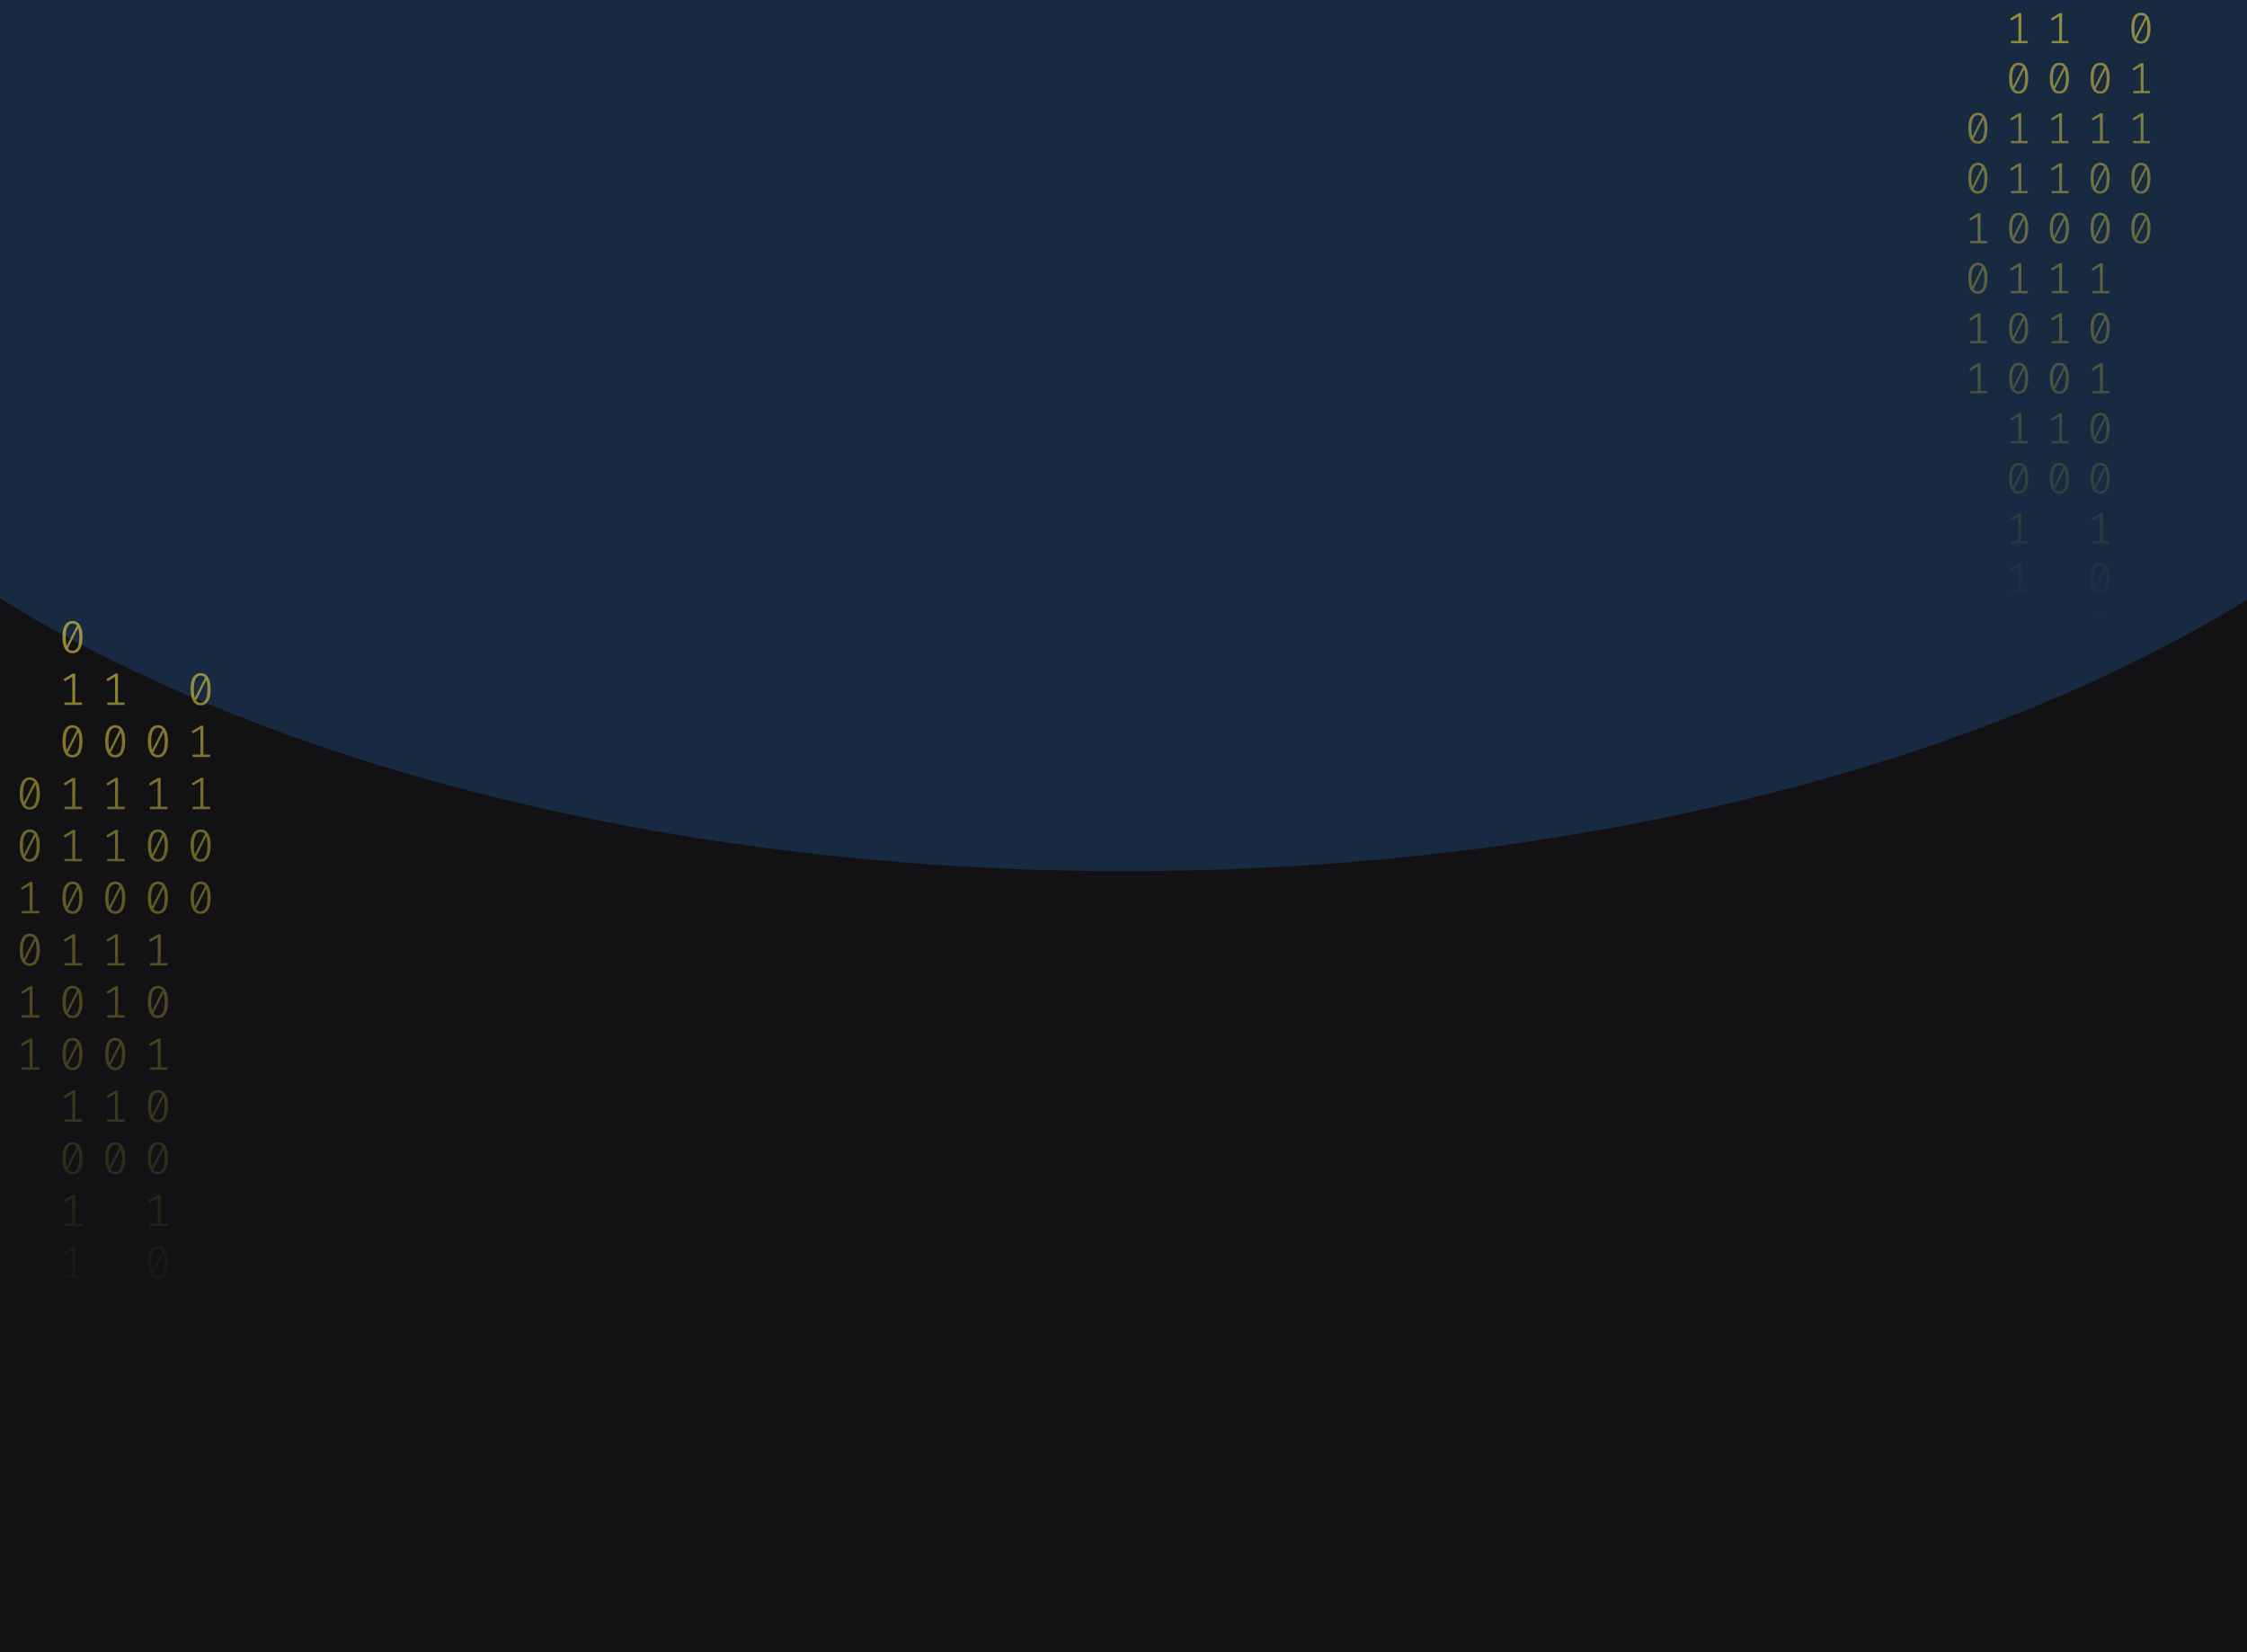 <svg width="1024" height="753" viewBox="0 0 1024 753" fill="none" xmlns="http://www.w3.org/2000/svg">
<g clip-path="url(#clip0_122_130)">
<rect width="1024" height="753" fill="#121214"/>
<g opacity="0.2" filter="url(#filter0_f_122_130)">
<ellipse cx="512.5" cy="47" rx="670.5" ry="350" fill="#338AF3"/>
</g>
<path d="M33.035 283C34.53 283 35.662 283.63 36.431 284.891C37.213 286.138 37.605 287.953 37.605 290.336C37.605 292.719 37.213 294.541 36.431 295.802C35.662 297.063 34.53 297.693 33.035 297.693C31.554 297.693 30.422 297.063 29.639 295.802C28.856 294.541 28.465 292.719 28.465 290.336C28.465 287.967 28.856 286.152 29.639 284.891C30.422 283.63 31.554 283 33.035 283ZM29.953 290.336C29.953 292.026 30.107 293.35 30.415 294.306L35.068 285.099C34.579 284.448 33.901 284.122 33.035 284.122C32.071 284.122 31.316 284.635 30.771 285.66C30.226 286.672 29.953 288.23 29.953 290.336ZM33.035 296.55C34.013 296.55 34.775 296.044 35.32 295.033C35.865 294.008 36.137 292.442 36.137 290.336C36.137 288.549 35.963 287.163 35.613 286.18L30.96 295.469C31.463 296.19 32.154 296.55 33.035 296.55Z" fill="url(#paint0_linear_122_130)" fill-opacity="0.6"/>
<path d="M34.293 320.135H37.374V321.236H29.387V320.135H32.951V308.455L29.555 310.471L28.968 309.536L33.161 306.959H34.293V320.135Z" fill="url(#paint1_linear_122_130)" fill-opacity="0.6"/>
<path d="M33.035 330.502C34.53 330.502 35.662 331.133 36.431 332.393C37.213 333.64 37.605 335.455 37.605 337.838C37.605 340.221 37.213 342.043 36.431 343.304C35.662 344.565 34.53 345.195 33.035 345.195C31.554 345.195 30.422 344.565 29.639 343.304C28.856 342.043 28.465 340.221 28.465 337.838C28.465 335.469 28.856 333.654 29.639 332.393C30.422 331.133 31.554 330.502 33.035 330.502ZM29.953 337.838C29.953 339.529 30.107 340.852 30.415 341.808L35.068 332.601C34.579 331.95 33.901 331.624 33.035 331.624C32.071 331.624 31.316 332.137 30.771 333.162C30.226 334.174 29.953 335.732 29.953 337.838ZM33.035 344.052C34.013 344.052 34.775 343.546 35.32 342.535C35.865 341.51 36.137 339.944 36.137 337.838C36.137 336.051 35.963 334.665 35.613 333.682L30.96 342.971C31.463 343.692 32.154 344.052 33.035 344.052Z" fill="url(#paint2_linear_122_130)" fill-opacity="0.6"/>
<path d="M34.293 367.637H37.374V368.738H29.387V367.637H32.951V355.957L29.555 357.973L28.968 357.038L33.161 354.461H34.293V367.637Z" fill="url(#paint3_linear_122_130)" fill-opacity="0.6"/>
<path d="M34.293 391.388H37.374V392.489H29.387V391.388H32.951V379.708L29.555 381.724L28.968 380.789L33.161 378.212H34.293V391.388Z" fill="url(#paint4_linear_122_130)" fill-opacity="0.6"/>
<path d="M33.035 401.755C34.53 401.755 35.662 402.386 36.431 403.646C37.213 404.893 37.605 406.708 37.605 409.091C37.605 411.474 37.213 413.296 36.431 414.557C35.662 415.818 34.53 416.448 33.035 416.448C31.554 416.448 30.422 415.818 29.639 414.557C28.856 413.296 28.465 411.474 28.465 409.091C28.465 406.722 28.856 404.907 29.639 403.646C30.422 402.386 31.554 401.755 33.035 401.755ZM29.953 409.091C29.953 410.782 30.107 412.105 30.415 413.061L35.068 403.854C34.579 403.203 33.901 402.878 33.035 402.878C32.071 402.878 31.316 403.39 30.771 404.415C30.226 405.427 29.953 406.985 29.953 409.091ZM33.035 415.305C34.013 415.305 34.775 414.8 35.32 413.788C35.865 412.763 36.137 411.197 36.137 409.091C36.137 407.304 35.963 405.919 35.613 404.935L30.96 414.225C31.463 414.945 32.154 415.305 33.035 415.305Z" fill="url(#paint5_linear_122_130)" fill-opacity="0.6"/>
<path d="M34.293 438.89H37.374V439.992H29.387V438.89H32.951V427.21L29.555 429.226L28.968 428.291L33.161 425.714H34.293V438.89Z" fill="url(#paint6_linear_122_130)" fill-opacity="0.6"/>
<path d="M33.035 449.257C34.53 449.257 35.662 449.888 36.431 451.149C37.213 452.396 37.605 454.211 37.605 456.594C37.605 458.977 37.213 460.798 36.431 462.059C35.662 463.32 34.53 463.95 33.035 463.95C31.554 463.95 30.422 463.32 29.639 462.059C28.856 460.798 28.465 458.977 28.465 456.594C28.465 454.224 28.856 452.409 29.639 451.149C30.422 449.888 31.554 449.257 33.035 449.257ZM29.953 456.594C29.953 458.284 30.107 459.607 30.415 460.563L35.068 451.356C34.579 450.705 33.901 450.38 33.035 450.38C32.071 450.38 31.316 450.892 30.771 451.918C30.226 452.929 29.953 454.488 29.953 456.594ZM33.035 462.807C34.013 462.807 34.775 462.302 35.32 461.29C35.865 460.265 36.137 458.699 36.137 456.594C36.137 454.806 35.963 453.421 35.613 452.437L30.96 461.727C31.463 462.447 32.154 462.807 33.035 462.807Z" fill="url(#paint7_linear_122_130)" fill-opacity="0.6"/>
<path d="M33.035 473.008C34.53 473.008 35.662 473.639 36.431 474.9C37.213 476.147 37.605 477.962 37.605 480.345C37.605 482.728 37.213 484.549 36.431 485.81C35.662 487.071 34.53 487.701 33.035 487.701C31.554 487.701 30.422 487.071 29.639 485.81C28.856 484.549 28.465 482.728 28.465 480.345C28.465 477.975 28.856 476.16 29.639 474.9C30.422 473.639 31.554 473.008 33.035 473.008ZM29.953 480.345C29.953 482.035 30.107 483.358 30.415 484.314L35.068 475.107C34.579 474.456 33.901 474.131 33.035 474.131C32.071 474.131 31.316 474.643 30.771 475.669C30.226 476.68 29.953 478.239 29.953 480.345ZM33.035 486.558C34.013 486.558 34.775 486.053 35.32 485.041C35.865 484.016 36.137 482.451 36.137 480.345C36.137 478.557 35.963 477.172 35.613 476.188L30.96 485.478C31.463 486.198 32.154 486.558 33.035 486.558Z" fill="url(#paint8_linear_122_130)" fill-opacity="0.6"/>
<path d="M34.293 510.143H37.374V511.245H29.387V510.143H32.951V498.464L29.555 500.48L28.968 499.544L33.161 496.967H34.293V510.143Z" fill="url(#paint9_linear_122_130)" fill-opacity="0.6"/>
<path d="M33.035 520.511C34.53 520.511 35.662 521.141 36.431 522.402C37.213 523.649 37.605 525.464 37.605 527.847C37.605 530.23 37.213 532.052 36.431 533.312C35.662 534.573 34.53 535.204 33.035 535.204C31.554 535.204 30.422 534.573 29.639 533.312C28.856 532.052 28.465 530.23 28.465 527.847C28.465 525.478 28.856 523.663 29.639 522.402C30.422 521.141 31.554 520.511 33.035 520.511ZM29.953 527.847C29.953 529.537 30.107 530.86 30.415 531.816L35.068 522.61C34.579 521.958 33.901 521.633 33.035 521.633C32.071 521.633 31.316 522.145 30.771 523.171C30.226 524.182 29.953 525.741 29.953 527.847ZM33.035 534.061C34.013 534.061 34.775 533.555 35.32 532.543C35.865 531.518 36.137 529.953 36.137 527.847C36.137 526.059 35.963 524.674 35.613 523.69L30.96 532.98C31.463 533.7 32.154 534.061 33.035 534.061Z" fill="url(#paint10_linear_122_130)" fill-opacity="0.6"/>
<path d="M34.293 557.645H37.374V558.747H29.387V557.645H32.951V545.966L29.555 547.982L28.968 547.046L33.161 544.469H34.293V557.645Z" fill="url(#paint11_linear_122_130)" fill-opacity="0.6"/>
<path d="M34.293 581.396H37.374V582.498H29.387V581.396H32.951V569.717L29.555 571.733L28.968 570.798L33.161 568.221H34.293V581.396Z" fill="url(#paint12_linear_122_130)" fill-opacity="0.6"/>
<path d="M71.965 330.502C73.46 330.502 74.592 331.133 75.361 332.393C76.144 333.64 76.535 335.455 76.535 337.838C76.535 340.221 76.144 342.043 75.361 343.304C74.592 344.565 73.46 345.195 71.965 345.195C70.484 345.195 69.352 344.565 68.569 343.304C67.787 342.043 67.395 340.221 67.395 337.838C67.395 335.469 67.787 333.654 68.569 332.393C69.352 331.133 70.484 330.502 71.965 330.502ZM68.884 337.838C68.884 339.529 69.037 340.852 69.345 341.808L73.999 332.601C73.509 331.95 72.832 331.624 71.965 331.624C71.001 331.624 70.246 332.137 69.701 333.162C69.156 334.174 68.884 335.732 68.884 337.838ZM71.965 344.052C72.943 344.052 73.705 343.546 74.25 342.535C74.795 341.51 75.067 339.944 75.067 337.838C75.067 336.051 74.893 334.665 74.543 333.682L69.89 342.971C70.393 343.692 71.085 344.052 71.965 344.052Z" fill="url(#paint13_linear_122_130)" fill-opacity="0.6"/>
<path d="M73.223 367.637H76.304V368.738H68.318V367.637H71.881V355.957L68.485 357.973L67.898 357.038L72.091 354.461H73.223V367.637Z" fill="url(#paint14_linear_122_130)" fill-opacity="0.6"/>
<path d="M71.965 378.004C73.46 378.004 74.592 378.635 75.361 379.895C76.144 381.142 76.535 382.957 76.535 385.34C76.535 387.723 76.144 389.545 75.361 390.806C74.592 392.067 73.46 392.697 71.965 392.697C70.484 392.697 69.352 392.067 68.569 390.806C67.787 389.545 67.395 387.723 67.395 385.34C67.395 382.971 67.787 381.156 68.569 379.895C69.352 378.635 70.484 378.004 71.965 378.004ZM68.884 385.34C68.884 387.031 69.037 388.354 69.345 389.31L73.999 380.103C73.509 379.452 72.832 379.126 71.965 379.126C71.001 379.126 70.246 379.639 69.701 380.664C69.156 381.676 68.884 383.234 68.884 385.34ZM71.965 391.554C72.943 391.554 73.705 391.049 74.25 390.037C74.795 389.012 75.067 387.446 75.067 385.34C75.067 383.553 74.893 382.168 74.543 381.184L69.89 390.474C70.393 391.194 71.085 391.554 71.965 391.554Z" fill="url(#paint15_linear_122_130)" fill-opacity="0.6"/>
<path d="M71.965 401.755C73.46 401.755 74.592 402.386 75.361 403.646C76.144 404.893 76.535 406.708 76.535 409.091C76.535 411.474 76.144 413.296 75.361 414.557C74.592 415.818 73.46 416.448 71.965 416.448C70.484 416.448 69.352 415.818 68.569 414.557C67.787 413.296 67.395 411.474 67.395 409.091C67.395 406.722 67.787 404.907 68.569 403.646C69.352 402.386 70.484 401.755 71.965 401.755ZM68.884 409.091C68.884 410.782 69.037 412.105 69.345 413.061L73.999 403.854C73.509 403.203 72.832 402.878 71.965 402.878C71.001 402.878 70.246 403.39 69.701 404.415C69.156 405.427 68.884 406.985 68.884 409.091ZM71.965 415.305C72.943 415.305 73.705 414.8 74.25 413.788C74.795 412.763 75.067 411.197 75.067 409.091C75.067 407.304 74.893 405.919 74.543 404.935L69.89 414.225C70.393 414.945 71.085 415.305 71.965 415.305Z" fill="url(#paint16_linear_122_130)" fill-opacity="0.6"/>
<path d="M73.223 438.89H76.304V439.992H68.318V438.89H71.881V427.21L68.485 429.226L67.898 428.291L72.091 425.714H73.223V438.89Z" fill="url(#paint17_linear_122_130)" fill-opacity="0.6"/>
<path d="M71.965 449.257C73.46 449.257 74.592 449.888 75.361 451.149C76.144 452.396 76.535 454.211 76.535 456.594C76.535 458.977 76.144 460.798 75.361 462.059C74.592 463.32 73.46 463.95 71.965 463.95C70.484 463.95 69.352 463.32 68.569 462.059C67.787 460.798 67.395 458.977 67.395 456.594C67.395 454.224 67.787 452.409 68.569 451.149C69.352 449.888 70.484 449.257 71.965 449.257ZM68.884 456.594C68.884 458.284 69.037 459.607 69.345 460.563L73.999 451.356C73.509 450.705 72.832 450.38 71.965 450.38C71.001 450.38 70.246 450.892 69.701 451.918C69.156 452.929 68.884 454.488 68.884 456.594ZM71.965 462.807C72.943 462.807 73.705 462.302 74.25 461.29C74.795 460.265 75.067 458.699 75.067 456.594C75.067 454.806 74.893 453.421 74.543 452.437L69.89 461.727C70.393 462.447 71.085 462.807 71.965 462.807Z" fill="url(#paint18_linear_122_130)" fill-opacity="0.6"/>
<path d="M73.223 486.392H76.304V487.494H68.318V486.392H71.881V474.713L68.485 476.728L67.898 475.793L72.091 473.216H73.223V486.392Z" fill="url(#paint19_linear_122_130)" fill-opacity="0.6"/>
<path d="M71.965 496.76C73.46 496.76 74.592 497.39 75.361 498.651C76.144 499.898 76.535 501.713 76.535 504.096C76.535 506.479 76.144 508.301 75.361 509.561C74.592 510.822 73.46 511.453 71.965 511.453C70.484 511.453 69.352 510.822 68.569 509.561C67.787 508.301 67.395 506.479 67.395 504.096C67.395 501.726 67.787 499.911 68.569 498.651C69.352 497.39 70.484 496.76 71.965 496.76ZM68.884 504.096C68.884 505.786 69.037 507.109 69.345 508.065L73.999 498.859C73.509 498.207 72.832 497.882 71.965 497.882C71.001 497.882 70.246 498.394 69.701 499.42C69.156 500.431 68.884 501.99 68.884 504.096ZM71.965 510.31C72.943 510.31 73.705 509.804 74.25 508.792C74.795 507.767 75.067 506.202 75.067 504.096C75.067 502.308 74.893 500.923 74.543 499.939L69.89 509.229C70.393 509.949 71.085 510.31 71.965 510.31Z" fill="url(#paint20_linear_122_130)" fill-opacity="0.6"/>
<path d="M71.965 520.511C73.46 520.511 74.592 521.141 75.361 522.402C76.144 523.649 76.535 525.464 76.535 527.847C76.535 530.23 76.144 532.052 75.361 533.312C74.592 534.573 73.46 535.204 71.965 535.204C70.484 535.204 69.352 534.573 68.569 533.312C67.787 532.052 67.395 530.23 67.395 527.847C67.395 525.478 67.787 523.663 68.569 522.402C69.352 521.141 70.484 520.511 71.965 520.511ZM68.884 527.847C68.884 529.537 69.037 530.86 69.345 531.816L73.999 522.61C73.509 521.958 72.832 521.633 71.965 521.633C71.001 521.633 70.246 522.145 69.701 523.171C69.156 524.182 68.884 525.741 68.884 527.847ZM71.965 534.061C72.943 534.061 73.705 533.555 74.25 532.543C74.795 531.518 75.067 529.953 75.067 527.847C75.067 526.059 74.893 524.674 74.543 523.69L69.89 532.98C70.393 533.7 71.085 534.061 71.965 534.061Z" fill="url(#paint21_linear_122_130)" fill-opacity="0.6"/>
<path d="M73.223 557.645H76.304V558.747H68.318V557.645H71.881V545.966L68.485 547.982L67.898 547.046L72.091 544.469H73.223V557.645Z" fill="url(#paint22_linear_122_130)" fill-opacity="0.6"/>
<path d="M71.965 568.013C73.46 568.013 74.592 568.643 75.361 569.904C76.144 571.151 76.535 572.966 76.535 575.349C76.535 577.732 76.144 579.554 75.361 580.815C74.592 582.075 73.46 582.706 71.965 582.706C70.484 582.706 69.352 582.075 68.569 580.815C67.787 579.554 67.395 577.732 67.395 575.349C67.395 572.98 67.787 571.165 68.569 569.904C69.352 568.643 70.484 568.013 71.965 568.013ZM68.884 575.349C68.884 577.039 69.037 578.362 69.345 579.318L73.999 570.112C73.509 569.461 72.832 569.135 71.965 569.135C71.001 569.135 70.246 569.648 69.701 570.673C69.156 571.684 68.884 573.243 68.884 575.349ZM71.965 581.563C72.943 581.563 73.705 581.057 74.25 580.046C74.795 579.02 75.067 577.455 75.067 575.349C75.067 573.562 74.893 572.176 74.543 571.192L69.89 580.482C70.393 581.202 71.085 581.563 71.965 581.563Z" fill="url(#paint23_linear_122_130)" fill-opacity="0.6"/>
<path d="M73.223 605.147H76.304V606.249H68.318V605.147H71.881V593.468L68.485 595.484L67.898 594.549L72.091 591.972H73.223V605.147Z" fill="url(#paint24_linear_122_130)" fill-opacity="0.6"/>
<path d="M73.223 628.899H76.304V630H68.318V628.899H71.881V617.219L68.485 619.235L67.898 618.3L72.091 615.723H73.223V628.899Z" fill="url(#paint25_linear_122_130)" fill-opacity="0.6"/>
<path d="M13.57 354.253C15.065 354.253 16.197 354.884 16.966 356.144C17.748 357.391 18.14 359.206 18.14 361.589C18.14 363.972 17.748 365.794 16.966 367.055C16.197 368.316 15.065 368.946 13.57 368.946C12.088 368.946 10.957 368.316 10.174 367.055C9.391 365.794 9 363.972 9 361.589C9 359.22 9.391 357.405 10.174 356.144C10.957 354.884 12.088 354.253 13.57 354.253ZM10.488 361.589C10.488 363.28 10.642 364.603 10.95 365.559L15.603 356.352C15.114 355.701 14.436 355.375 13.57 355.375C12.605 355.375 11.851 355.888 11.306 356.913C10.761 357.925 10.488 359.483 10.488 361.589ZM13.57 367.803C14.548 367.803 15.31 367.297 15.855 366.286C16.4 365.261 16.672 363.695 16.672 361.589C16.672 359.802 16.498 358.417 16.148 357.433L11.495 366.722C11.998 367.443 12.689 367.803 13.57 367.803Z" fill="url(#paint26_linear_122_130)" fill-opacity="0.6"/>
<path d="M13.57 378.004C15.065 378.004 16.197 378.635 16.966 379.895C17.748 381.142 18.14 382.957 18.14 385.34C18.14 387.723 17.748 389.545 16.966 390.806C16.197 392.067 15.065 392.697 13.57 392.697C12.088 392.697 10.957 392.067 10.174 390.806C9.391 389.545 9 387.723 9 385.34C9 382.971 9.391 381.156 10.174 379.895C10.957 378.635 12.088 378.004 13.57 378.004ZM10.488 385.34C10.488 387.031 10.642 388.354 10.95 389.31L15.603 380.103C15.114 379.452 14.436 379.126 13.57 379.126C12.605 379.126 11.851 379.639 11.306 380.664C10.761 381.676 10.488 383.234 10.488 385.34ZM13.57 391.554C14.548 391.554 15.31 391.049 15.855 390.037C16.4 389.012 16.672 387.446 16.672 385.34C16.672 383.553 16.498 382.168 16.148 381.184L11.495 390.474C11.998 391.194 12.689 391.554 13.57 391.554Z" fill="url(#paint27_linear_122_130)" fill-opacity="0.6"/>
<path d="M14.828 415.139H17.909V416.24H9.922V415.139H13.486V403.459L10.09 405.475L9.503 404.54L13.696 401.963H14.828V415.139Z" fill="url(#paint28_linear_122_130)" fill-opacity="0.6"/>
<path d="M13.57 425.506C15.065 425.506 16.197 426.137 16.966 427.398C17.748 428.644 18.14 430.459 18.14 432.842C18.14 435.225 17.748 437.047 16.966 438.308C16.197 439.569 15.065 440.199 13.57 440.199C12.088 440.199 10.957 439.569 10.174 438.308C9.391 437.047 9 435.225 9 432.842C9 430.473 9.391 428.658 10.174 427.398C10.957 426.137 12.088 425.506 13.57 425.506ZM10.488 432.842C10.488 434.533 10.642 435.856 10.95 436.812L15.603 427.605C15.114 426.954 14.436 426.629 13.57 426.629C12.605 426.629 11.851 427.141 11.306 428.166C10.761 429.178 10.488 430.737 10.488 432.842ZM13.57 439.056C14.548 439.056 15.31 438.551 15.855 437.539C16.4 436.514 16.672 434.948 16.672 432.842C16.672 431.055 16.498 429.67 16.148 428.686L11.495 437.976C11.998 438.696 12.689 439.056 13.57 439.056Z" fill="url(#paint29_linear_122_130)" fill-opacity="0.6"/>
<path d="M14.828 462.641H17.909V463.743H9.922V462.641H13.486V450.962L10.09 452.977L9.503 452.042L13.696 449.465H14.828V462.641Z" fill="url(#paint30_linear_122_130)" fill-opacity="0.6"/>
<path d="M14.828 486.392H17.909V487.494H9.922V486.392H13.486V474.713L10.09 476.728L9.503 475.793L13.696 473.216H14.828V486.392Z" fill="url(#paint31_linear_122_130)" fill-opacity="0.6"/>
<path d="M53.758 320.135H56.839V321.236H48.852V320.135H52.416V308.455L49.02 310.471L48.433 309.536L52.626 306.959H53.758V320.135Z" fill="url(#paint32_linear_122_130)" fill-opacity="0.6"/>
<path d="M52.5 330.502C53.995 330.502 55.127 331.133 55.896 332.393C56.678 333.64 57.07 335.455 57.07 337.838C57.07 340.221 56.678 342.043 55.896 343.304C55.127 344.565 53.995 345.195 52.5 345.195C51.019 345.195 49.887 344.565 49.104 343.304C48.322 342.043 47.93 340.221 47.93 337.838C47.93 335.469 48.322 333.654 49.104 332.393C49.887 331.133 51.019 330.502 52.5 330.502ZM49.419 337.838C49.419 339.529 49.572 340.852 49.88 341.808L54.533 332.601C54.044 331.95 53.366 331.624 52.5 331.624C51.536 331.624 50.781 332.137 50.236 333.162C49.691 334.174 49.419 335.732 49.419 337.838ZM52.5 344.052C53.478 344.052 54.24 343.546 54.785 342.535C55.33 341.51 55.602 339.944 55.602 337.838C55.602 336.051 55.428 334.665 55.078 333.682L50.425 342.971C50.928 343.692 51.62 344.052 52.5 344.052Z" fill="url(#paint33_linear_122_130)" fill-opacity="0.6"/>
<path d="M53.758 367.637H56.839V368.738H48.852V367.637H52.416V355.957L49.02 357.973L48.433 357.038L52.626 354.461H53.758V367.637Z" fill="url(#paint34_linear_122_130)" fill-opacity="0.6"/>
<path d="M53.758 391.388H56.839V392.489H48.852V391.388H52.416V379.708L49.02 381.724L48.433 380.789L52.626 378.212H53.758V391.388Z" fill="url(#paint35_linear_122_130)" fill-opacity="0.6"/>
<path d="M52.5 401.755C53.995 401.755 55.127 402.386 55.896 403.646C56.678 404.893 57.07 406.708 57.07 409.091C57.07 411.474 56.678 413.296 55.896 414.557C55.127 415.818 53.995 416.448 52.5 416.448C51.019 416.448 49.887 415.818 49.104 414.557C48.322 413.296 47.93 411.474 47.93 409.091C47.93 406.722 48.322 404.907 49.104 403.646C49.887 402.386 51.019 401.755 52.5 401.755ZM49.419 409.091C49.419 410.782 49.572 412.105 49.88 413.061L54.533 403.854C54.044 403.203 53.366 402.878 52.5 402.878C51.536 402.878 50.781 403.39 50.236 404.415C49.691 405.427 49.419 406.985 49.419 409.091ZM52.5 415.305C53.478 415.305 54.24 414.8 54.785 413.788C55.33 412.763 55.602 411.197 55.602 409.091C55.602 407.304 55.428 405.919 55.078 404.935L50.425 414.225C50.928 414.945 51.62 415.305 52.5 415.305Z" fill="url(#paint36_linear_122_130)" fill-opacity="0.6"/>
<path d="M53.758 438.89H56.839V439.992H48.852V438.89H52.416V427.21L49.02 429.226L48.433 428.291L52.626 425.714H53.758V438.89Z" fill="url(#paint37_linear_122_130)" fill-opacity="0.6"/>
<path d="M53.758 462.641H56.839V463.743H48.852V462.641H52.416V450.962L49.02 452.977L48.433 452.042L52.626 449.465H53.758V462.641Z" fill="url(#paint38_linear_122_130)" fill-opacity="0.6"/>
<path d="M52.5 473.008C53.995 473.008 55.127 473.639 55.896 474.9C56.678 476.147 57.07 477.962 57.07 480.345C57.07 482.728 56.678 484.549 55.896 485.81C55.127 487.071 53.995 487.701 52.5 487.701C51.019 487.701 49.887 487.071 49.104 485.81C48.322 484.549 47.93 482.728 47.93 480.345C47.93 477.975 48.322 476.16 49.104 474.9C49.887 473.639 51.019 473.008 52.5 473.008ZM49.419 480.345C49.419 482.035 49.572 483.358 49.88 484.314L54.533 475.107C54.044 474.456 53.366 474.131 52.5 474.131C51.536 474.131 50.781 474.643 50.236 475.669C49.691 476.68 49.419 478.239 49.419 480.345ZM52.5 486.558C53.478 486.558 54.24 486.053 54.785 485.041C55.33 484.016 55.602 482.451 55.602 480.345C55.602 478.557 55.428 477.172 55.078 476.188L50.425 485.478C50.928 486.198 51.62 486.558 52.5 486.558Z" fill="url(#paint39_linear_122_130)" fill-opacity="0.6"/>
<path d="M53.758 510.143H56.839V511.245H48.852V510.143H52.416V498.464L49.02 500.48L48.433 499.544L52.626 496.967H53.758V510.143Z" fill="url(#paint40_linear_122_130)" fill-opacity="0.6"/>
<path d="M52.5 520.511C53.995 520.511 55.127 521.141 55.896 522.402C56.678 523.649 57.07 525.464 57.07 527.847C57.07 530.23 56.678 532.052 55.896 533.312C55.127 534.573 53.995 535.204 52.5 535.204C51.019 535.204 49.887 534.573 49.104 533.312C48.322 532.052 47.93 530.23 47.93 527.847C47.93 525.478 48.322 523.663 49.104 522.402C49.887 521.141 51.019 520.511 52.5 520.511ZM49.419 527.847C49.419 529.537 49.572 530.86 49.88 531.816L54.533 522.61C54.044 521.958 53.366 521.633 52.5 521.633C51.536 521.633 50.781 522.145 50.236 523.171C49.691 524.182 49.419 525.741 49.419 527.847ZM52.5 534.061C53.478 534.061 54.24 533.555 54.785 532.543C55.33 531.518 55.602 529.953 55.602 527.847C55.602 526.059 55.428 524.674 55.078 523.69L50.425 532.98C50.928 533.7 51.62 534.061 52.5 534.061Z" fill="url(#paint41_linear_122_130)" fill-opacity="0.6"/>
<path d="M91.43 306.751C92.925 306.751 94.058 307.381 94.826 308.642C95.609 309.889 96 311.704 96 314.087C96 316.47 95.609 318.292 94.826 319.553C94.058 320.814 92.925 321.444 91.43 321.444C89.949 321.444 88.817 320.814 88.034 319.553C87.252 318.292 86.86 316.47 86.86 314.087C86.86 311.718 87.252 309.903 88.034 308.642C88.817 307.381 89.949 306.751 91.43 306.751ZM88.349 314.087C88.349 315.777 88.502 317.101 88.81 318.057L93.464 308.85C92.974 308.199 92.297 307.873 91.43 307.873C90.466 307.873 89.711 308.386 89.166 309.411C88.621 310.423 88.349 311.981 88.349 314.087ZM91.43 320.301C92.408 320.301 93.17 319.795 93.715 318.784C94.26 317.759 94.533 316.193 94.533 314.087C94.533 312.3 94.358 310.914 94.009 309.931L89.355 319.22C89.858 319.941 90.55 320.301 91.43 320.301Z" fill="url(#paint42_linear_122_130)" fill-opacity="0.6"/>
<path d="M92.688 343.886H95.769V344.987H87.783V343.886H91.346V332.206L87.95 334.222L87.364 333.287L91.556 330.71H92.688V343.886Z" fill="url(#paint43_linear_122_130)" fill-opacity="0.6"/>
<path d="M92.688 367.637H95.769V368.738H87.783V367.637H91.346V355.957L87.95 357.973L87.364 357.038L91.556 354.461H92.688V367.637Z" fill="url(#paint44_linear_122_130)" fill-opacity="0.6"/>
<path d="M91.43 378.004C92.925 378.004 94.058 378.635 94.826 379.895C95.609 381.142 96 382.957 96 385.34C96 387.723 95.609 389.545 94.826 390.806C94.058 392.067 92.925 392.697 91.43 392.697C89.949 392.697 88.817 392.067 88.034 390.806C87.252 389.545 86.86 387.723 86.86 385.34C86.86 382.971 87.252 381.156 88.034 379.895C88.817 378.635 89.949 378.004 91.43 378.004ZM88.349 385.34C88.349 387.031 88.502 388.354 88.81 389.31L93.464 380.103C92.974 379.452 92.297 379.126 91.43 379.126C90.466 379.126 89.711 379.639 89.166 380.664C88.621 381.676 88.349 383.234 88.349 385.34ZM91.43 391.554C92.408 391.554 93.17 391.049 93.715 390.037C94.26 389.012 94.533 387.446 94.533 385.34C94.533 383.553 94.358 382.168 94.009 381.184L89.355 390.474C89.858 391.194 90.55 391.554 91.43 391.554Z" fill="url(#paint45_linear_122_130)" fill-opacity="0.6"/>
<path d="M91.43 401.755C92.925 401.755 94.058 402.386 94.826 403.646C95.609 404.893 96 406.708 96 409.091C96 411.474 95.609 413.296 94.826 414.557C94.058 415.818 92.925 416.448 91.43 416.448C89.949 416.448 88.817 415.818 88.034 414.557C87.252 413.296 86.86 411.474 86.86 409.091C86.86 406.722 87.252 404.907 88.034 403.646C88.817 402.386 89.949 401.755 91.43 401.755ZM88.349 409.091C88.349 410.782 88.502 412.105 88.81 413.061L93.464 403.854C92.974 403.203 92.297 402.878 91.43 402.878C90.466 402.878 89.711 403.39 89.166 404.415C88.621 405.427 88.349 406.985 88.349 409.091ZM91.43 415.305C92.408 415.305 93.17 414.8 93.715 413.788C94.26 412.763 94.533 411.197 94.533 409.091C94.533 407.304 94.358 405.919 94.009 404.935L89.355 414.225C89.858 414.945 90.55 415.305 91.43 415.305Z" fill="url(#paint46_linear_122_130)" fill-opacity="0.6"/>
<g opacity="0.6">
<path d="M919.93 -17C921.356 -17 922.436 -16.395 923.17 -15.185C923.916 -13.989 924.29 -12.247 924.29 -9.96C924.29 -7.673 923.916 -5.925 923.17 -4.715C922.436 -3.505 921.356 -2.9 919.93 -2.9C918.517 -2.9 917.437 -3.505 916.69 -4.715C915.943 -5.925 915.57 -7.673 915.57 -9.96C915.57 -12.233 915.943 -13.975 916.69 -15.185C917.437 -16.395 918.517 -17 919.93 -17ZM916.99 -9.96C916.99 -8.338 917.137 -7.068 917.43 -6.151L921.87 -14.986C921.403 -15.611 920.756 -15.923 919.93 -15.923C919.01 -15.923 918.29 -15.431 917.77 -14.447C917.25 -13.477 916.99 -11.981 916.99 -9.96ZM919.93 -3.997C920.863 -3.997 921.59 -4.482 922.11 -5.453C922.63 -6.436 922.89 -7.939 922.89 -9.96C922.89 -11.675 922.723 -13.005 922.39 -13.949L917.95 -5.034C918.43 -4.342 919.09 -3.997 919.93 -3.997Z" fill="url(#paint47_linear_122_130)"/>
<path d="M921.13 18.637H924.07V19.694H916.45V18.637H919.85V7.428L916.61 9.363L916.05 8.465L920.05 5.992H921.13V18.637Z" fill="url(#paint48_linear_122_130)"/>
<path d="M919.93 28.586C921.356 28.586 922.436 29.191 923.17 30.401C923.916 31.597 924.29 33.339 924.29 35.626C924.29 37.913 923.916 39.661 923.17 40.871C922.436 42.081 921.356 42.686 919.93 42.686C918.517 42.686 917.437 42.081 916.69 40.871C915.943 39.661 915.57 37.913 915.57 35.626C915.57 33.352 915.943 31.61 916.69 30.401C917.437 29.191 918.517 28.586 919.93 28.586ZM916.99 35.626C916.99 37.248 917.137 38.518 917.43 39.435L921.87 30.6C921.403 29.975 920.756 29.663 919.93 29.663C919.01 29.663 918.29 30.154 917.77 31.138C917.25 32.109 916.99 33.605 916.99 35.626ZM919.93 41.589C920.863 41.589 921.59 41.104 922.11 40.133C922.63 39.149 922.89 37.647 922.89 35.626C922.89 33.911 922.723 32.581 922.39 31.637L917.95 40.552C918.43 41.243 919.09 41.589 919.93 41.589Z" fill="url(#paint49_linear_122_130)"/>
<path d="M921.13 64.222H924.07V65.279H916.45V64.222H919.85V53.014L916.61 54.948L916.05 54.051L920.05 51.578H921.13V64.222Z" fill="url(#paint50_linear_122_130)"/>
<path d="M921.13 87.015H924.07V88.072H916.45V87.015H919.85V75.807L916.61 77.741L916.05 76.844L920.05 74.371H921.13V87.015Z" fill="url(#paint51_linear_122_130)"/>
<path d="M919.93 96.964C921.356 96.964 922.436 97.569 923.17 98.779C923.916 99.975 924.29 101.717 924.29 104.004C924.29 106.291 923.916 108.039 923.17 109.249C922.436 110.459 921.356 111.064 919.93 111.064C918.517 111.064 917.437 110.459 916.69 109.249C915.943 108.039 915.57 106.291 915.57 104.004C915.57 101.731 915.943 99.989 916.69 98.779C917.437 97.569 918.517 96.964 919.93 96.964ZM916.99 104.004C916.99 105.626 917.137 106.896 917.43 107.813L921.87 98.978C921.403 98.353 920.756 98.041 919.93 98.041C919.01 98.041 918.29 98.533 917.77 99.517C917.25 100.487 916.99 101.983 916.99 104.004ZM919.93 109.967C920.863 109.967 921.59 109.482 922.11 108.511C922.63 107.528 922.89 106.025 922.89 104.004C922.89 102.289 922.723 100.959 922.39 100.015L917.95 108.93C918.43 109.622 919.09 109.967 919.93 109.967Z" fill="url(#paint52_linear_122_130)"/>
<path d="M921.13 132.601H924.07V133.658H916.45V132.601H919.85V121.392L916.61 123.327L916.05 122.429L920.05 119.956H921.13V132.601Z" fill="url(#paint53_linear_122_130)"/>
<path d="M919.93 142.55C921.356 142.55 922.436 143.155 923.17 144.365C923.916 145.561 924.29 147.303 924.29 149.59C924.29 151.877 923.916 153.625 923.17 154.835C922.436 156.045 921.356 156.65 919.93 156.65C918.517 156.65 917.437 156.045 916.69 154.835C915.943 153.625 915.57 151.877 915.57 149.59C915.57 147.316 915.943 145.574 916.69 144.365C917.437 143.155 918.517 142.55 919.93 142.55ZM916.99 149.59C916.99 151.212 917.137 152.482 917.43 153.399L921.87 144.564C921.403 143.939 920.756 143.627 919.93 143.627C919.01 143.627 918.29 144.119 917.77 145.102C917.25 146.073 916.99 147.569 916.99 149.59ZM919.93 155.553C920.863 155.553 921.59 155.068 922.11 154.097C922.63 153.113 922.89 151.611 922.89 149.59C922.89 147.875 922.723 146.545 922.39 145.601L917.95 154.516C918.43 155.207 919.09 155.553 919.93 155.553Z" fill="url(#paint54_linear_122_130)"/>
<path d="M919.93 165.342C921.356 165.342 922.436 165.947 923.17 167.157C923.916 168.354 924.29 170.096 924.29 172.383C924.29 174.669 923.916 176.418 923.17 177.628C922.436 178.838 921.356 179.443 919.93 179.443C918.517 179.443 917.437 178.838 916.69 177.628C915.943 176.418 915.57 174.669 915.57 172.383C915.57 170.109 915.943 168.367 916.69 167.157C917.437 165.947 918.517 165.342 919.93 165.342ZM916.99 172.383C916.99 174.005 917.137 175.274 917.43 176.192L921.87 167.357C921.403 166.732 920.756 166.419 919.93 166.419C919.01 166.419 918.29 166.911 917.77 167.895C917.25 168.866 916.99 170.362 916.99 172.383ZM919.93 178.346C920.863 178.346 921.59 177.86 922.11 176.89C922.63 175.906 922.89 174.404 922.89 172.383C922.89 170.667 922.723 169.338 922.39 168.394L917.95 177.309C918.43 178 919.09 178.346 919.93 178.346Z" fill="url(#paint55_linear_122_130)"/>
<path d="M921.13 200.979H924.07V202.036H916.45V200.979H919.85V189.771L916.61 191.705L916.05 190.808L920.05 188.335H921.13V200.979Z" fill="url(#paint56_linear_122_130)"/>
<path d="M919.93 210.928C921.356 210.928 922.436 211.533 923.17 212.743C923.916 213.94 924.29 215.681 924.29 217.968C924.29 220.255 923.916 222.003 923.17 223.213C922.436 224.423 921.356 225.028 919.93 225.028C918.517 225.028 917.437 224.423 916.69 223.213C915.943 222.003 915.57 220.255 915.57 217.968C915.57 215.695 915.943 213.953 916.69 212.743C917.437 211.533 918.517 210.928 919.93 210.928ZM916.99 217.968C916.99 219.59 917.137 220.86 917.43 221.777L921.87 212.942C921.403 212.317 920.756 212.005 919.93 212.005C919.01 212.005 918.29 212.497 917.77 213.481C917.25 214.451 916.99 215.947 916.99 217.968ZM919.93 223.931C920.863 223.931 921.59 223.446 922.11 222.475C922.63 221.492 922.89 219.989 922.89 217.968C922.89 216.253 922.723 214.923 922.39 213.979L917.95 222.894C918.43 223.586 919.09 223.931 919.93 223.931Z" fill="url(#paint57_linear_122_130)"/>
<path d="M921.13 246.565H924.07V247.622H916.45V246.565H919.85V235.356L916.61 237.291L916.05 236.393L920.05 233.92H921.13V246.565Z" fill="url(#paint58_linear_122_130)"/>
<path d="M921.13 269.357H924.07V270.414H916.45V269.357H919.85V258.149L916.61 260.084L916.05 259.186L920.05 256.713H921.13V269.357Z" fill="url(#paint59_linear_122_130)"/>
<path d="M957.07 28.586C958.497 28.586 959.577 29.191 960.31 30.401C961.057 31.597 961.43 33.339 961.43 35.626C961.43 37.913 961.057 39.661 960.31 40.871C959.577 42.081 958.497 42.686 957.07 42.686C955.657 42.686 954.577 42.081 953.83 40.871C953.084 39.661 952.71 37.913 952.71 35.626C952.71 33.352 953.084 31.61 953.83 30.401C954.577 29.191 955.657 28.586 957.07 28.586ZM954.13 35.626C954.13 37.248 954.277 38.518 954.57 39.435L959.01 30.6C958.543 29.975 957.897 29.663 957.07 29.663C956.15 29.663 955.43 30.154 954.91 31.138C954.39 32.109 954.13 33.605 954.13 35.626ZM957.07 41.589C958.003 41.589 958.73 41.104 959.25 40.133C959.77 39.149 960.03 37.647 960.03 35.626C960.03 33.911 959.863 32.581 959.53 31.637L955.09 40.552C955.57 41.243 956.23 41.589 957.07 41.589Z" fill="url(#paint60_linear_122_130)"/>
<path d="M958.27 64.222H961.21V65.279H953.59V64.222H956.99V53.014L953.75 54.948L953.19 54.051L957.19 51.578H958.27V64.222Z" fill="url(#paint61_linear_122_130)"/>
<path d="M957.07 74.171C958.497 74.171 959.577 74.776 960.31 75.986C961.057 77.183 961.43 78.924 961.43 81.211C961.43 83.498 961.057 85.247 960.31 86.457C959.577 87.666 958.497 88.271 957.07 88.271C955.657 88.271 954.577 87.666 953.83 86.457C953.084 85.247 952.71 83.498 952.71 81.211C952.71 78.938 953.084 77.196 953.83 75.986C954.577 74.776 955.657 74.171 957.07 74.171ZM954.13 81.211C954.13 82.833 954.277 84.103 954.57 85.021L959.01 76.186C958.543 75.561 957.897 75.248 957.07 75.248C956.15 75.248 955.43 75.74 954.91 76.724C954.39 77.695 954.13 79.19 954.13 81.211ZM957.07 87.174C958.003 87.174 958.73 86.689 959.25 85.719C959.77 84.735 960.03 83.232 960.03 81.211C960.03 79.496 959.863 78.167 959.53 77.223L955.09 86.137C955.57 86.829 956.23 87.174 957.07 87.174Z" fill="url(#paint62_linear_122_130)"/>
<path d="M957.07 96.964C958.497 96.964 959.577 97.569 960.31 98.779C961.057 99.975 961.43 101.717 961.43 104.004C961.43 106.291 961.057 108.039 960.31 109.249C959.577 110.459 958.497 111.064 957.07 111.064C955.657 111.064 954.577 110.459 953.83 109.249C953.084 108.039 952.71 106.291 952.71 104.004C952.71 101.731 953.084 99.989 953.83 98.779C954.577 97.569 955.657 96.964 957.07 96.964ZM954.13 104.004C954.13 105.626 954.277 106.896 954.57 107.813L959.01 98.978C958.543 98.353 957.897 98.041 957.07 98.041C956.15 98.041 955.43 98.533 954.91 99.517C954.39 100.487 954.13 101.983 954.13 104.004ZM957.07 109.967C958.003 109.967 958.73 109.482 959.25 108.511C959.77 107.528 960.03 106.025 960.03 104.004C960.03 102.289 959.863 100.959 959.53 100.015L955.09 108.93C955.57 109.622 956.23 109.967 957.07 109.967Z" fill="url(#paint63_linear_122_130)"/>
<path d="M958.27 132.601H961.21V133.658H953.59V132.601H956.99V121.392L953.75 123.327L953.19 122.429L957.19 119.956H958.27V132.601Z" fill="url(#paint64_linear_122_130)"/>
<path d="M957.07 142.55C958.497 142.55 959.577 143.155 960.31 144.365C961.057 145.561 961.43 147.303 961.43 149.59C961.43 151.877 961.057 153.625 960.31 154.835C959.577 156.045 958.497 156.65 957.07 156.65C955.657 156.65 954.577 156.045 953.83 154.835C953.084 153.625 952.71 151.877 952.71 149.59C952.71 147.316 953.084 145.574 953.83 144.365C954.577 143.155 955.657 142.55 957.07 142.55ZM954.13 149.59C954.13 151.212 954.277 152.482 954.57 153.399L959.01 144.564C958.543 143.939 957.897 143.627 957.07 143.627C956.15 143.627 955.43 144.119 954.91 145.102C954.39 146.073 954.13 147.569 954.13 149.59ZM957.07 155.553C958.003 155.553 958.73 155.068 959.25 154.097C959.77 153.113 960.03 151.611 960.03 149.59C960.03 147.875 959.863 146.545 959.53 145.601L955.09 154.516C955.57 155.207 956.23 155.553 957.07 155.553Z" fill="url(#paint65_linear_122_130)"/>
<path d="M958.27 178.186H961.21V179.243H953.59V178.186H956.99V166.978L953.75 168.912L953.19 168.015L957.19 165.542H958.27V178.186Z" fill="url(#paint66_linear_122_130)"/>
<path d="M957.07 188.135C958.497 188.135 959.577 188.74 960.31 189.95C961.057 191.147 961.43 192.888 961.43 195.175C961.43 197.462 961.057 199.211 960.31 200.421C959.577 201.63 958.497 202.235 957.07 202.235C955.657 202.235 954.577 201.63 953.83 200.421C953.084 199.211 952.71 197.462 952.71 195.175C952.71 192.902 953.084 191.16 953.83 189.95C954.577 188.74 955.657 188.135 957.07 188.135ZM954.13 195.175C954.13 196.797 954.277 198.067 954.57 198.985L959.01 190.15C958.543 189.525 957.897 189.212 957.07 189.212C956.15 189.212 955.43 189.704 954.91 190.688C954.39 191.659 954.13 193.154 954.13 195.175ZM957.07 201.139C958.003 201.139 958.73 200.653 959.25 199.683C959.77 198.699 960.03 197.196 960.03 195.175C960.03 193.46 959.863 192.131 959.53 191.187L955.09 200.101C955.57 200.793 956.23 201.139 957.07 201.139Z" fill="url(#paint67_linear_122_130)"/>
<path d="M957.07 210.928C958.497 210.928 959.577 211.533 960.31 212.743C961.057 213.94 961.43 215.681 961.43 217.968C961.43 220.255 961.057 222.003 960.31 223.213C959.577 224.423 958.497 225.028 957.07 225.028C955.657 225.028 954.577 224.423 953.83 223.213C953.084 222.003 952.71 220.255 952.71 217.968C952.71 215.695 953.084 213.953 953.83 212.743C954.577 211.533 955.657 210.928 957.07 210.928ZM954.13 217.968C954.13 219.59 954.277 220.86 954.57 221.777L959.01 212.942C958.543 212.317 957.897 212.005 957.07 212.005C956.15 212.005 955.43 212.497 954.91 213.481C954.39 214.451 954.13 215.947 954.13 217.968ZM957.07 223.931C958.003 223.931 958.73 223.446 959.25 222.475C959.77 221.492 960.03 219.989 960.03 217.968C960.03 216.253 959.863 214.923 959.53 213.979L955.09 222.894C955.57 223.586 956.23 223.931 957.07 223.931Z" fill="url(#paint68_linear_122_130)"/>
<path d="M958.27 246.565H961.21V247.622H953.59V246.565H956.99V235.356L953.75 237.291L953.19 236.393L957.19 233.92H958.27V246.565Z" fill="url(#paint69_linear_122_130)"/>
<path d="M957.07 256.514C958.497 256.514 959.577 257.119 960.31 258.329C961.057 259.525 961.43 261.267 961.43 263.554C961.43 265.841 961.057 267.589 960.31 268.799C959.577 270.009 958.497 270.614 957.07 270.614C955.657 270.614 954.577 270.009 953.83 268.799C953.084 267.589 952.71 265.841 952.71 263.554C952.71 261.28 953.084 259.538 953.83 258.329C954.577 257.119 955.657 256.514 957.07 256.514ZM954.13 263.554C954.13 265.176 954.277 266.446 954.57 267.363L959.01 258.528C958.543 257.903 957.897 257.591 957.07 257.591C956.15 257.591 955.43 258.083 954.91 259.066C954.39 260.037 954.13 261.533 954.13 263.554ZM957.07 269.517C958.003 269.517 958.73 269.032 959.25 268.061C959.77 267.077 960.03 265.575 960.03 263.554C960.03 261.839 959.863 260.509 959.53 259.565L955.09 268.48C955.57 269.171 956.23 269.517 957.07 269.517Z" fill="url(#paint70_linear_122_130)"/>
<path d="M958.27 292.15H961.21V293.207H953.59V292.15H956.99V280.942L953.75 282.876L953.19 281.979L957.19 279.506H958.27V292.15Z" fill="url(#paint71_linear_122_130)"/>
<path d="M958.27 314.943H961.21V316H953.59V314.943H956.99V303.735L953.75 305.669L953.19 304.772L957.19 302.299H958.27V314.943Z" fill="url(#paint72_linear_122_130)"/>
<path d="M901.36 51.378C902.786 51.378 903.866 51.983 904.599 53.193C905.346 54.39 905.719 56.132 905.719 58.419C905.719 60.705 905.346 62.454 904.599 63.664C903.866 64.874 902.786 65.479 901.36 65.479C899.946 65.479 898.867 64.874 898.12 63.664C897.373 62.454 897 60.705 897 58.419C897 56.145 897.373 54.403 898.12 53.193C898.867 51.983 899.946 51.378 901.36 51.378ZM898.42 58.419C898.42 60.041 898.567 61.31 898.86 62.228L903.3 53.393C902.833 52.768 902.186 52.455 901.36 52.455C900.44 52.455 899.72 52.947 899.2 53.931C898.68 54.902 898.42 56.398 898.42 58.419ZM901.36 64.382C902.293 64.382 903.02 63.896 903.54 62.926C904.06 61.942 904.319 60.44 904.319 58.419C904.319 56.703 904.153 55.374 903.82 54.43L899.38 63.345C899.86 64.036 900.52 64.382 901.36 64.382Z" fill="url(#paint73_linear_122_130)"/>
<path d="M901.36 74.171C902.786 74.171 903.866 74.776 904.599 75.986C905.346 77.183 905.719 78.924 905.719 81.211C905.719 83.498 905.346 85.247 904.599 86.457C903.866 87.666 902.786 88.271 901.36 88.271C899.946 88.271 898.867 87.666 898.12 86.457C897.373 85.247 897 83.498 897 81.211C897 78.938 897.373 77.196 898.12 75.986C898.867 74.776 899.946 74.171 901.36 74.171ZM898.42 81.211C898.42 82.833 898.567 84.103 898.86 85.021L903.3 76.186C902.833 75.561 902.186 75.248 901.36 75.248C900.44 75.248 899.72 75.74 899.2 76.724C898.68 77.695 898.42 79.19 898.42 81.211ZM901.36 87.174C902.293 87.174 903.02 86.689 903.54 85.719C904.06 84.735 904.319 83.232 904.319 81.211C904.319 79.496 904.153 78.167 903.82 77.223L899.38 86.137C899.86 86.829 900.52 87.174 901.36 87.174Z" fill="url(#paint74_linear_122_130)"/>
<path d="M902.56 109.808H905.499V110.865H897.88V109.808H901.28V98.599L898.04 100.534L897.48 99.636L901.48 97.163H902.56V109.808Z" fill="url(#paint75_linear_122_130)"/>
<path d="M901.36 119.757C902.786 119.757 903.866 120.362 904.599 121.572C905.346 122.768 905.719 124.51 905.719 126.797C905.719 129.084 905.346 130.832 904.599 132.042C903.866 133.252 902.786 133.857 901.36 133.857C899.946 133.857 898.867 133.252 898.12 132.042C897.373 130.832 897 129.084 897 126.797C897 124.523 897.373 122.782 898.12 121.572C898.867 120.362 899.946 119.757 901.36 119.757ZM898.42 126.797C898.42 128.419 898.567 129.689 898.86 130.606L903.3 121.771C902.833 121.146 902.186 120.834 901.36 120.834C900.44 120.834 899.72 121.326 899.2 122.31C898.68 123.28 898.42 124.776 898.42 126.797ZM901.36 132.76C902.293 132.76 903.02 132.275 903.54 131.304C904.06 130.32 904.319 128.818 904.319 126.797C904.319 125.082 904.153 123.752 903.82 122.808L899.38 131.723C899.86 132.414 900.52 132.76 901.36 132.76Z" fill="url(#paint76_linear_122_130)"/>
<path d="M902.56 155.393H905.499V156.45H897.88V155.393H901.28V144.185L898.04 146.12L897.48 145.222L901.48 142.749H902.56V155.393Z" fill="url(#paint77_linear_122_130)"/>
<path d="M902.56 178.186H905.499V179.243H897.88V178.186H901.28V166.978L898.04 168.912L897.48 168.015L901.48 165.542H902.56V178.186Z" fill="url(#paint78_linear_122_130)"/>
<path d="M939.7 18.637H942.64V19.694H935.02V18.637H938.42V7.428L935.18 9.363L934.62 8.465L938.62 5.992H939.7V18.637Z" fill="url(#paint79_linear_122_130)"/>
<path d="M938.5 28.586C939.927 28.586 941.006 29.191 941.74 30.401C942.486 31.597 942.86 33.339 942.86 35.626C942.86 37.913 942.486 39.661 941.74 40.871C941.006 42.081 939.927 42.686 938.5 42.686C937.087 42.686 936.007 42.081 935.26 40.871C934.514 39.661 934.14 37.913 934.14 35.626C934.14 33.352 934.514 31.61 935.26 30.401C936.007 29.191 937.087 28.586 938.5 28.586ZM935.56 35.626C935.56 37.248 935.707 38.518 936 39.435L940.44 30.6C939.973 29.975 939.327 29.663 938.5 29.663C937.58 29.663 936.86 30.154 936.34 31.138C935.82 32.109 935.56 33.605 935.56 35.626ZM938.5 41.589C939.433 41.589 940.16 41.104 940.68 40.133C941.2 39.149 941.46 37.647 941.46 35.626C941.46 33.911 941.293 32.581 940.96 31.637L936.52 40.552C937 41.243 937.66 41.589 938.5 41.589Z" fill="url(#paint80_linear_122_130)"/>
<path d="M939.7 64.222H942.64V65.279H935.02V64.222H938.42V53.014L935.18 54.948L934.62 54.051L938.62 51.578H939.7V64.222Z" fill="url(#paint81_linear_122_130)"/>
<path d="M939.7 87.015H942.64V88.072H935.02V87.015H938.42V75.807L935.18 77.741L934.62 76.844L938.62 74.371H939.7V87.015Z" fill="url(#paint82_linear_122_130)"/>
<path d="M938.5 96.964C939.927 96.964 941.006 97.569 941.74 98.779C942.486 99.975 942.86 101.717 942.86 104.004C942.86 106.291 942.486 108.039 941.74 109.249C941.006 110.459 939.927 111.064 938.5 111.064C937.087 111.064 936.007 110.459 935.26 109.249C934.514 108.039 934.14 106.291 934.14 104.004C934.14 101.731 934.514 99.989 935.26 98.779C936.007 97.569 937.087 96.964 938.5 96.964ZM935.56 104.004C935.56 105.626 935.707 106.896 936 107.813L940.44 98.978C939.973 98.353 939.327 98.041 938.5 98.041C937.58 98.041 936.86 98.533 936.34 99.517C935.82 100.487 935.56 101.983 935.56 104.004ZM938.5 109.967C939.433 109.967 940.16 109.482 940.68 108.511C941.2 107.528 941.46 106.025 941.46 104.004C941.46 102.289 941.293 100.959 940.96 100.015L936.52 108.93C937 109.622 937.66 109.967 938.5 109.967Z" fill="url(#paint83_linear_122_130)"/>
<path d="M939.7 132.601H942.64V133.658H935.02V132.601H938.42V121.392L935.18 123.327L934.62 122.429L938.62 119.956H939.7V132.601Z" fill="url(#paint84_linear_122_130)"/>
<path d="M939.7 155.393H942.64V156.45H935.02V155.393H938.42V144.185L935.18 146.12L934.62 145.222L938.62 142.749H939.7V155.393Z" fill="url(#paint85_linear_122_130)"/>
<path d="M938.5 165.342C939.927 165.342 941.006 165.947 941.74 167.157C942.486 168.354 942.86 170.096 942.86 172.383C942.86 174.669 942.486 176.418 941.74 177.628C941.006 178.838 939.927 179.443 938.5 179.443C937.087 179.443 936.007 178.838 935.26 177.628C934.514 176.418 934.14 174.669 934.14 172.383C934.14 170.109 934.514 168.367 935.26 167.157C936.007 165.947 937.087 165.342 938.5 165.342ZM935.56 172.383C935.56 174.005 935.707 175.274 936 176.192L940.44 167.357C939.973 166.732 939.327 166.419 938.5 166.419C937.58 166.419 936.86 166.911 936.34 167.895C935.82 168.866 935.56 170.362 935.56 172.383ZM938.5 178.346C939.433 178.346 940.16 177.86 940.68 176.89C941.2 175.906 941.46 174.404 941.46 172.383C941.46 170.667 941.293 169.338 940.96 168.394L936.52 177.309C937 178 937.66 178.346 938.5 178.346Z" fill="url(#paint86_linear_122_130)"/>
<path d="M939.7 200.979H942.64V202.036H935.02V200.979H938.42V189.771L935.18 191.705L934.62 190.808L938.62 188.335H939.7V200.979Z" fill="url(#paint87_linear_122_130)"/>
<path d="M938.5 210.928C939.927 210.928 941.006 211.533 941.74 212.743C942.486 213.94 942.86 215.681 942.86 217.968C942.86 220.255 942.486 222.003 941.74 223.213C941.006 224.423 939.927 225.028 938.5 225.028C937.087 225.028 936.007 224.423 935.26 223.213C934.514 222.003 934.14 220.255 934.14 217.968C934.14 215.695 934.514 213.953 935.26 212.743C936.007 211.533 937.087 210.928 938.5 210.928ZM935.56 217.968C935.56 219.59 935.707 220.86 936 221.777L940.44 212.942C939.973 212.317 939.327 212.005 938.5 212.005C937.58 212.005 936.86 212.497 936.34 213.481C935.82 214.451 935.56 215.947 935.56 217.968ZM938.5 223.931C939.433 223.931 940.16 223.446 940.68 222.475C941.2 221.492 941.46 219.989 941.46 217.968C941.46 216.253 941.293 214.923 940.96 213.979L936.52 222.894C937 223.586 937.66 223.931 938.5 223.931Z" fill="url(#paint88_linear_122_130)"/>
<path d="M975.64 5.793C977.067 5.793 978.147 6.398 978.88 7.608C979.627 8.804 980 10.546 980 12.833C980 15.12 979.627 16.868 978.88 18.078C978.147 19.288 977.067 19.893 975.64 19.893C974.227 19.893 973.147 19.288 972.401 18.078C971.654 16.868 971.281 15.12 971.281 12.833C971.281 10.559 971.654 8.818 972.401 7.608C973.147 6.398 974.227 5.793 975.64 5.793ZM972.701 12.833C972.701 14.455 972.847 15.725 973.14 16.642L977.58 7.807C977.114 7.182 976.467 6.87 975.64 6.87C974.72 6.87 974 7.362 973.48 8.346C972.96 9.316 972.701 10.812 972.701 12.833ZM975.64 18.796C976.574 18.796 977.3 18.311 977.82 17.34C978.34 16.356 978.6 14.854 978.6 12.833C978.6 11.118 978.433 9.788 978.1 8.844L973.66 17.759C974.14 18.45 974.8 18.796 975.64 18.796Z" fill="url(#paint89_linear_122_130)"/>
<path d="M976.84 41.429H979.78V42.486H972.161V41.429H975.56V30.221L972.321 32.156L971.761 31.258L975.76 28.785H976.84V41.429Z" fill="url(#paint90_linear_122_130)"/>
<path d="M976.84 64.222H979.78V65.279H972.161V64.222H975.56V53.014L972.321 54.948L971.761 54.051L975.76 51.578H976.84V64.222Z" fill="url(#paint91_linear_122_130)"/>
<path d="M975.64 74.171C977.067 74.171 978.147 74.776 978.88 75.986C979.627 77.183 980 78.924 980 81.211C980 83.498 979.627 85.247 978.88 86.457C978.147 87.666 977.067 88.271 975.64 88.271C974.227 88.271 973.147 87.666 972.401 86.457C971.654 85.247 971.281 83.498 971.281 81.211C971.281 78.938 971.654 77.196 972.401 75.986C973.147 74.776 974.227 74.171 975.64 74.171ZM972.701 81.211C972.701 82.833 972.847 84.103 973.14 85.021L977.58 76.186C977.114 75.561 976.467 75.248 975.64 75.248C974.72 75.248 974 75.74 973.48 76.724C972.96 77.695 972.701 79.19 972.701 81.211ZM975.64 87.174C976.574 87.174 977.3 86.689 977.82 85.719C978.34 84.735 978.6 83.232 978.6 81.211C978.6 79.496 978.433 78.167 978.1 77.223L973.66 86.137C974.14 86.829 974.8 87.174 975.64 87.174Z" fill="url(#paint92_linear_122_130)"/>
<path d="M975.64 96.964C977.067 96.964 978.147 97.569 978.88 98.779C979.627 99.975 980 101.717 980 104.004C980 106.291 979.627 108.039 978.88 109.249C978.147 110.459 977.067 111.064 975.64 111.064C974.227 111.064 973.147 110.459 972.401 109.249C971.654 108.039 971.281 106.291 971.281 104.004C971.281 101.731 971.654 99.989 972.401 98.779C973.147 97.569 974.227 96.964 975.64 96.964ZM972.701 104.004C972.701 105.626 972.847 106.896 973.14 107.813L977.58 98.978C977.114 98.353 976.467 98.041 975.64 98.041C974.72 98.041 974 98.533 973.48 99.517C972.96 100.487 972.701 101.983 972.701 104.004ZM975.64 109.967C976.574 109.967 977.3 109.482 977.82 108.511C978.34 107.528 978.6 106.025 978.6 104.004C978.6 102.289 978.433 100.959 978.1 100.015L973.66 108.93C974.14 109.622 974.8 109.967 975.64 109.967Z" fill="url(#paint93_linear_122_130)"/>
</g>
</g>
<defs>
<filter id="filter0_f_122_130" x="-558.19" y="-703.19" width="2141.38" height="1500.38" filterUnits="userSpaceOnUse" color-interpolation-filters="sRGB">
<feFlood flood-opacity="0" result="BackgroundImageFix"/>
<feBlend mode="normal" in="SourceGraphic" in2="BackgroundImageFix" result="shape"/>
<feGaussianBlur stdDeviation="200.095" result="effect1_foregroundBlur_122_130"/>
</filter>
<linearGradient id="paint0_linear_122_130" x1="52.5" y1="283" x2="52.5" y2="594.381" gradientUnits="userSpaceOnUse">
<stop stop-color="#F7DD43"/>
<stop offset="1" stop-color="#F7DD43" stop-opacity="0"/>
</linearGradient>
<linearGradient id="paint1_linear_122_130" x1="52.5" y1="283" x2="52.5" y2="594.381" gradientUnits="userSpaceOnUse">
<stop stop-color="#F7DD43"/>
<stop offset="1" stop-color="#F7DD43" stop-opacity="0"/>
</linearGradient>
<linearGradient id="paint2_linear_122_130" x1="52.5" y1="283" x2="52.5" y2="594.381" gradientUnits="userSpaceOnUse">
<stop stop-color="#F7DD43"/>
<stop offset="1" stop-color="#F7DD43" stop-opacity="0"/>
</linearGradient>
<linearGradient id="paint3_linear_122_130" x1="52.5" y1="283" x2="52.5" y2="594.381" gradientUnits="userSpaceOnUse">
<stop stop-color="#F7DD43"/>
<stop offset="1" stop-color="#F7DD43" stop-opacity="0"/>
</linearGradient>
<linearGradient id="paint4_linear_122_130" x1="52.5" y1="283" x2="52.5" y2="594.381" gradientUnits="userSpaceOnUse">
<stop stop-color="#F7DD43"/>
<stop offset="1" stop-color="#F7DD43" stop-opacity="0"/>
</linearGradient>
<linearGradient id="paint5_linear_122_130" x1="52.5" y1="283" x2="52.5" y2="594.381" gradientUnits="userSpaceOnUse">
<stop stop-color="#F7DD43"/>
<stop offset="1" stop-color="#F7DD43" stop-opacity="0"/>
</linearGradient>
<linearGradient id="paint6_linear_122_130" x1="52.5" y1="283" x2="52.5" y2="594.381" gradientUnits="userSpaceOnUse">
<stop stop-color="#F7DD43"/>
<stop offset="1" stop-color="#F7DD43" stop-opacity="0"/>
</linearGradient>
<linearGradient id="paint7_linear_122_130" x1="52.5" y1="283" x2="52.5" y2="594.381" gradientUnits="userSpaceOnUse">
<stop stop-color="#F7DD43"/>
<stop offset="1" stop-color="#F7DD43" stop-opacity="0"/>
</linearGradient>
<linearGradient id="paint8_linear_122_130" x1="52.5" y1="283" x2="52.5" y2="594.381" gradientUnits="userSpaceOnUse">
<stop stop-color="#F7DD43"/>
<stop offset="1" stop-color="#F7DD43" stop-opacity="0"/>
</linearGradient>
<linearGradient id="paint9_linear_122_130" x1="52.5" y1="283" x2="52.5" y2="594.381" gradientUnits="userSpaceOnUse">
<stop stop-color="#F7DD43"/>
<stop offset="1" stop-color="#F7DD43" stop-opacity="0"/>
</linearGradient>
<linearGradient id="paint10_linear_122_130" x1="52.5" y1="283" x2="52.5" y2="594.381" gradientUnits="userSpaceOnUse">
<stop stop-color="#F7DD43"/>
<stop offset="1" stop-color="#F7DD43" stop-opacity="0"/>
</linearGradient>
<linearGradient id="paint11_linear_122_130" x1="52.5" y1="283" x2="52.5" y2="594.381" gradientUnits="userSpaceOnUse">
<stop stop-color="#F7DD43"/>
<stop offset="1" stop-color="#F7DD43" stop-opacity="0"/>
</linearGradient>
<linearGradient id="paint12_linear_122_130" x1="52.5" y1="283" x2="52.5" y2="594.381" gradientUnits="userSpaceOnUse">
<stop stop-color="#F7DD43"/>
<stop offset="1" stop-color="#F7DD43" stop-opacity="0"/>
</linearGradient>
<linearGradient id="paint13_linear_122_130" x1="52.5" y1="283" x2="52.5" y2="594.381" gradientUnits="userSpaceOnUse">
<stop stop-color="#F7DD43"/>
<stop offset="1" stop-color="#F7DD43" stop-opacity="0"/>
</linearGradient>
<linearGradient id="paint14_linear_122_130" x1="52.5" y1="283" x2="52.5" y2="594.381" gradientUnits="userSpaceOnUse">
<stop stop-color="#F7DD43"/>
<stop offset="1" stop-color="#F7DD43" stop-opacity="0"/>
</linearGradient>
<linearGradient id="paint15_linear_122_130" x1="52.5" y1="283" x2="52.5" y2="594.381" gradientUnits="userSpaceOnUse">
<stop stop-color="#F7DD43"/>
<stop offset="1" stop-color="#F7DD43" stop-opacity="0"/>
</linearGradient>
<linearGradient id="paint16_linear_122_130" x1="52.5" y1="283" x2="52.5" y2="594.381" gradientUnits="userSpaceOnUse">
<stop stop-color="#F7DD43"/>
<stop offset="1" stop-color="#F7DD43" stop-opacity="0"/>
</linearGradient>
<linearGradient id="paint17_linear_122_130" x1="52.5" y1="283" x2="52.5" y2="594.381" gradientUnits="userSpaceOnUse">
<stop stop-color="#F7DD43"/>
<stop offset="1" stop-color="#F7DD43" stop-opacity="0"/>
</linearGradient>
<linearGradient id="paint18_linear_122_130" x1="52.5" y1="283" x2="52.5" y2="594.381" gradientUnits="userSpaceOnUse">
<stop stop-color="#F7DD43"/>
<stop offset="1" stop-color="#F7DD43" stop-opacity="0"/>
</linearGradient>
<linearGradient id="paint19_linear_122_130" x1="52.5" y1="283" x2="52.5" y2="594.381" gradientUnits="userSpaceOnUse">
<stop stop-color="#F7DD43"/>
<stop offset="1" stop-color="#F7DD43" stop-opacity="0"/>
</linearGradient>
<linearGradient id="paint20_linear_122_130" x1="52.5" y1="283" x2="52.5" y2="594.381" gradientUnits="userSpaceOnUse">
<stop stop-color="#F7DD43"/>
<stop offset="1" stop-color="#F7DD43" stop-opacity="0"/>
</linearGradient>
<linearGradient id="paint21_linear_122_130" x1="52.5" y1="283" x2="52.5" y2="594.381" gradientUnits="userSpaceOnUse">
<stop stop-color="#F7DD43"/>
<stop offset="1" stop-color="#F7DD43" stop-opacity="0"/>
</linearGradient>
<linearGradient id="paint22_linear_122_130" x1="52.5" y1="283" x2="52.5" y2="594.381" gradientUnits="userSpaceOnUse">
<stop stop-color="#F7DD43"/>
<stop offset="1" stop-color="#F7DD43" stop-opacity="0"/>
</linearGradient>
<linearGradient id="paint23_linear_122_130" x1="52.5" y1="283" x2="52.5" y2="594.381" gradientUnits="userSpaceOnUse">
<stop stop-color="#F7DD43"/>
<stop offset="1" stop-color="#F7DD43" stop-opacity="0"/>
</linearGradient>
<linearGradient id="paint24_linear_122_130" x1="52.5" y1="283" x2="52.5" y2="594.381" gradientUnits="userSpaceOnUse">
<stop stop-color="#F7DD43"/>
<stop offset="1" stop-color="#F7DD43" stop-opacity="0"/>
</linearGradient>
<linearGradient id="paint25_linear_122_130" x1="52.5" y1="283" x2="52.5" y2="594.381" gradientUnits="userSpaceOnUse">
<stop stop-color="#F7DD43"/>
<stop offset="1" stop-color="#F7DD43" stop-opacity="0"/>
</linearGradient>
<linearGradient id="paint26_linear_122_130" x1="52.5" y1="283" x2="52.5" y2="594.381" gradientUnits="userSpaceOnUse">
<stop stop-color="#F7DD43"/>
<stop offset="1" stop-color="#F7DD43" stop-opacity="0"/>
</linearGradient>
<linearGradient id="paint27_linear_122_130" x1="52.5" y1="283" x2="52.5" y2="594.381" gradientUnits="userSpaceOnUse">
<stop stop-color="#F7DD43"/>
<stop offset="1" stop-color="#F7DD43" stop-opacity="0"/>
</linearGradient>
<linearGradient id="paint28_linear_122_130" x1="52.5" y1="283" x2="52.5" y2="594.381" gradientUnits="userSpaceOnUse">
<stop stop-color="#F7DD43"/>
<stop offset="1" stop-color="#F7DD43" stop-opacity="0"/>
</linearGradient>
<linearGradient id="paint29_linear_122_130" x1="52.5" y1="283" x2="52.5" y2="594.381" gradientUnits="userSpaceOnUse">
<stop stop-color="#F7DD43"/>
<stop offset="1" stop-color="#F7DD43" stop-opacity="0"/>
</linearGradient>
<linearGradient id="paint30_linear_122_130" x1="52.5" y1="283" x2="52.5" y2="594.381" gradientUnits="userSpaceOnUse">
<stop stop-color="#F7DD43"/>
<stop offset="1" stop-color="#F7DD43" stop-opacity="0"/>
</linearGradient>
<linearGradient id="paint31_linear_122_130" x1="52.5" y1="283" x2="52.5" y2="594.381" gradientUnits="userSpaceOnUse">
<stop stop-color="#F7DD43"/>
<stop offset="1" stop-color="#F7DD43" stop-opacity="0"/>
</linearGradient>
<linearGradient id="paint32_linear_122_130" x1="52.5" y1="283" x2="52.5" y2="594.381" gradientUnits="userSpaceOnUse">
<stop stop-color="#F7DD43"/>
<stop offset="1" stop-color="#F7DD43" stop-opacity="0"/>
</linearGradient>
<linearGradient id="paint33_linear_122_130" x1="52.5" y1="283" x2="52.5" y2="594.381" gradientUnits="userSpaceOnUse">
<stop stop-color="#F7DD43"/>
<stop offset="1" stop-color="#F7DD43" stop-opacity="0"/>
</linearGradient>
<linearGradient id="paint34_linear_122_130" x1="52.5" y1="283" x2="52.5" y2="594.381" gradientUnits="userSpaceOnUse">
<stop stop-color="#F7DD43"/>
<stop offset="1" stop-color="#F7DD43" stop-opacity="0"/>
</linearGradient>
<linearGradient id="paint35_linear_122_130" x1="52.5" y1="283" x2="52.5" y2="594.381" gradientUnits="userSpaceOnUse">
<stop stop-color="#F7DD43"/>
<stop offset="1" stop-color="#F7DD43" stop-opacity="0"/>
</linearGradient>
<linearGradient id="paint36_linear_122_130" x1="52.5" y1="283" x2="52.5" y2="594.381" gradientUnits="userSpaceOnUse">
<stop stop-color="#F7DD43"/>
<stop offset="1" stop-color="#F7DD43" stop-opacity="0"/>
</linearGradient>
<linearGradient id="paint37_linear_122_130" x1="52.5" y1="283" x2="52.5" y2="594.381" gradientUnits="userSpaceOnUse">
<stop stop-color="#F7DD43"/>
<stop offset="1" stop-color="#F7DD43" stop-opacity="0"/>
</linearGradient>
<linearGradient id="paint38_linear_122_130" x1="52.5" y1="283" x2="52.5" y2="594.381" gradientUnits="userSpaceOnUse">
<stop stop-color="#F7DD43"/>
<stop offset="1" stop-color="#F7DD43" stop-opacity="0"/>
</linearGradient>
<linearGradient id="paint39_linear_122_130" x1="52.5" y1="283" x2="52.5" y2="594.381" gradientUnits="userSpaceOnUse">
<stop stop-color="#F7DD43"/>
<stop offset="1" stop-color="#F7DD43" stop-opacity="0"/>
</linearGradient>
<linearGradient id="paint40_linear_122_130" x1="52.5" y1="283" x2="52.5" y2="594.381" gradientUnits="userSpaceOnUse">
<stop stop-color="#F7DD43"/>
<stop offset="1" stop-color="#F7DD43" stop-opacity="0"/>
</linearGradient>
<linearGradient id="paint41_linear_122_130" x1="52.5" y1="283" x2="52.5" y2="594.381" gradientUnits="userSpaceOnUse">
<stop stop-color="#F7DD43"/>
<stop offset="1" stop-color="#F7DD43" stop-opacity="0"/>
</linearGradient>
<linearGradient id="paint42_linear_122_130" x1="52.5" y1="283" x2="52.5" y2="594.381" gradientUnits="userSpaceOnUse">
<stop stop-color="#F7DD43"/>
<stop offset="1" stop-color="#F7DD43" stop-opacity="0"/>
</linearGradient>
<linearGradient id="paint43_linear_122_130" x1="52.5" y1="283" x2="52.5" y2="594.381" gradientUnits="userSpaceOnUse">
<stop stop-color="#F7DD43"/>
<stop offset="1" stop-color="#F7DD43" stop-opacity="0"/>
</linearGradient>
<linearGradient id="paint44_linear_122_130" x1="52.5" y1="283" x2="52.5" y2="594.381" gradientUnits="userSpaceOnUse">
<stop stop-color="#F7DD43"/>
<stop offset="1" stop-color="#F7DD43" stop-opacity="0"/>
</linearGradient>
<linearGradient id="paint45_linear_122_130" x1="52.5" y1="283" x2="52.5" y2="594.381" gradientUnits="userSpaceOnUse">
<stop stop-color="#F7DD43"/>
<stop offset="1" stop-color="#F7DD43" stop-opacity="0"/>
</linearGradient>
<linearGradient id="paint46_linear_122_130" x1="52.5" y1="283" x2="52.5" y2="594.381" gradientUnits="userSpaceOnUse">
<stop stop-color="#F7DD43"/>
<stop offset="1" stop-color="#F7DD43" stop-opacity="0"/>
</linearGradient>
<linearGradient id="paint47_linear_122_130" x1="938.5" y1="-17" x2="938.5" y2="281.818" gradientUnits="userSpaceOnUse">
<stop stop-color="#F7DD43"/>
<stop offset="1" stop-color="#F7DD43" stop-opacity="0"/>
</linearGradient>
<linearGradient id="paint48_linear_122_130" x1="938.5" y1="-17" x2="938.5" y2="281.818" gradientUnits="userSpaceOnUse">
<stop stop-color="#F7DD43"/>
<stop offset="1" stop-color="#F7DD43" stop-opacity="0"/>
</linearGradient>
<linearGradient id="paint49_linear_122_130" x1="938.5" y1="-17" x2="938.5" y2="281.818" gradientUnits="userSpaceOnUse">
<stop stop-color="#F7DD43"/>
<stop offset="1" stop-color="#F7DD43" stop-opacity="0"/>
</linearGradient>
<linearGradient id="paint50_linear_122_130" x1="938.5" y1="-17" x2="938.5" y2="281.818" gradientUnits="userSpaceOnUse">
<stop stop-color="#F7DD43"/>
<stop offset="1" stop-color="#F7DD43" stop-opacity="0"/>
</linearGradient>
<linearGradient id="paint51_linear_122_130" x1="938.5" y1="-17" x2="938.5" y2="281.818" gradientUnits="userSpaceOnUse">
<stop stop-color="#F7DD43"/>
<stop offset="1" stop-color="#F7DD43" stop-opacity="0"/>
</linearGradient>
<linearGradient id="paint52_linear_122_130" x1="938.5" y1="-17" x2="938.5" y2="281.818" gradientUnits="userSpaceOnUse">
<stop stop-color="#F7DD43"/>
<stop offset="1" stop-color="#F7DD43" stop-opacity="0"/>
</linearGradient>
<linearGradient id="paint53_linear_122_130" x1="938.5" y1="-17" x2="938.5" y2="281.818" gradientUnits="userSpaceOnUse">
<stop stop-color="#F7DD43"/>
<stop offset="1" stop-color="#F7DD43" stop-opacity="0"/>
</linearGradient>
<linearGradient id="paint54_linear_122_130" x1="938.5" y1="-17" x2="938.5" y2="281.818" gradientUnits="userSpaceOnUse">
<stop stop-color="#F7DD43"/>
<stop offset="1" stop-color="#F7DD43" stop-opacity="0"/>
</linearGradient>
<linearGradient id="paint55_linear_122_130" x1="938.5" y1="-17" x2="938.5" y2="281.818" gradientUnits="userSpaceOnUse">
<stop stop-color="#F7DD43"/>
<stop offset="1" stop-color="#F7DD43" stop-opacity="0"/>
</linearGradient>
<linearGradient id="paint56_linear_122_130" x1="938.5" y1="-17" x2="938.5" y2="281.818" gradientUnits="userSpaceOnUse">
<stop stop-color="#F7DD43"/>
<stop offset="1" stop-color="#F7DD43" stop-opacity="0"/>
</linearGradient>
<linearGradient id="paint57_linear_122_130" x1="938.5" y1="-17" x2="938.5" y2="281.818" gradientUnits="userSpaceOnUse">
<stop stop-color="#F7DD43"/>
<stop offset="1" stop-color="#F7DD43" stop-opacity="0"/>
</linearGradient>
<linearGradient id="paint58_linear_122_130" x1="938.5" y1="-17" x2="938.5" y2="281.818" gradientUnits="userSpaceOnUse">
<stop stop-color="#F7DD43"/>
<stop offset="1" stop-color="#F7DD43" stop-opacity="0"/>
</linearGradient>
<linearGradient id="paint59_linear_122_130" x1="938.5" y1="-17" x2="938.5" y2="281.818" gradientUnits="userSpaceOnUse">
<stop stop-color="#F7DD43"/>
<stop offset="1" stop-color="#F7DD43" stop-opacity="0"/>
</linearGradient>
<linearGradient id="paint60_linear_122_130" x1="938.5" y1="-17" x2="938.5" y2="281.818" gradientUnits="userSpaceOnUse">
<stop stop-color="#F7DD43"/>
<stop offset="1" stop-color="#F7DD43" stop-opacity="0"/>
</linearGradient>
<linearGradient id="paint61_linear_122_130" x1="938.5" y1="-17" x2="938.5" y2="281.818" gradientUnits="userSpaceOnUse">
<stop stop-color="#F7DD43"/>
<stop offset="1" stop-color="#F7DD43" stop-opacity="0"/>
</linearGradient>
<linearGradient id="paint62_linear_122_130" x1="938.5" y1="-17" x2="938.5" y2="281.818" gradientUnits="userSpaceOnUse">
<stop stop-color="#F7DD43"/>
<stop offset="1" stop-color="#F7DD43" stop-opacity="0"/>
</linearGradient>
<linearGradient id="paint63_linear_122_130" x1="938.5" y1="-17" x2="938.5" y2="281.818" gradientUnits="userSpaceOnUse">
<stop stop-color="#F7DD43"/>
<stop offset="1" stop-color="#F7DD43" stop-opacity="0"/>
</linearGradient>
<linearGradient id="paint64_linear_122_130" x1="938.5" y1="-17" x2="938.5" y2="281.818" gradientUnits="userSpaceOnUse">
<stop stop-color="#F7DD43"/>
<stop offset="1" stop-color="#F7DD43" stop-opacity="0"/>
</linearGradient>
<linearGradient id="paint65_linear_122_130" x1="938.5" y1="-17" x2="938.5" y2="281.818" gradientUnits="userSpaceOnUse">
<stop stop-color="#F7DD43"/>
<stop offset="1" stop-color="#F7DD43" stop-opacity="0"/>
</linearGradient>
<linearGradient id="paint66_linear_122_130" x1="938.5" y1="-17" x2="938.5" y2="281.818" gradientUnits="userSpaceOnUse">
<stop stop-color="#F7DD43"/>
<stop offset="1" stop-color="#F7DD43" stop-opacity="0"/>
</linearGradient>
<linearGradient id="paint67_linear_122_130" x1="938.5" y1="-17" x2="938.5" y2="281.818" gradientUnits="userSpaceOnUse">
<stop stop-color="#F7DD43"/>
<stop offset="1" stop-color="#F7DD43" stop-opacity="0"/>
</linearGradient>
<linearGradient id="paint68_linear_122_130" x1="938.5" y1="-17" x2="938.5" y2="281.818" gradientUnits="userSpaceOnUse">
<stop stop-color="#F7DD43"/>
<stop offset="1" stop-color="#F7DD43" stop-opacity="0"/>
</linearGradient>
<linearGradient id="paint69_linear_122_130" x1="938.5" y1="-17" x2="938.5" y2="281.818" gradientUnits="userSpaceOnUse">
<stop stop-color="#F7DD43"/>
<stop offset="1" stop-color="#F7DD43" stop-opacity="0"/>
</linearGradient>
<linearGradient id="paint70_linear_122_130" x1="938.5" y1="-17" x2="938.5" y2="281.818" gradientUnits="userSpaceOnUse">
<stop stop-color="#F7DD43"/>
<stop offset="1" stop-color="#F7DD43" stop-opacity="0"/>
</linearGradient>
<linearGradient id="paint71_linear_122_130" x1="938.5" y1="-17" x2="938.5" y2="281.818" gradientUnits="userSpaceOnUse">
<stop stop-color="#F7DD43"/>
<stop offset="1" stop-color="#F7DD43" stop-opacity="0"/>
</linearGradient>
<linearGradient id="paint72_linear_122_130" x1="938.5" y1="-17" x2="938.5" y2="281.818" gradientUnits="userSpaceOnUse">
<stop stop-color="#F7DD43"/>
<stop offset="1" stop-color="#F7DD43" stop-opacity="0"/>
</linearGradient>
<linearGradient id="paint73_linear_122_130" x1="938.5" y1="-17" x2="938.5" y2="281.818" gradientUnits="userSpaceOnUse">
<stop stop-color="#F7DD43"/>
<stop offset="1" stop-color="#F7DD43" stop-opacity="0"/>
</linearGradient>
<linearGradient id="paint74_linear_122_130" x1="938.5" y1="-17" x2="938.5" y2="281.818" gradientUnits="userSpaceOnUse">
<stop stop-color="#F7DD43"/>
<stop offset="1" stop-color="#F7DD43" stop-opacity="0"/>
</linearGradient>
<linearGradient id="paint75_linear_122_130" x1="938.5" y1="-17" x2="938.5" y2="281.818" gradientUnits="userSpaceOnUse">
<stop stop-color="#F7DD43"/>
<stop offset="1" stop-color="#F7DD43" stop-opacity="0"/>
</linearGradient>
<linearGradient id="paint76_linear_122_130" x1="938.5" y1="-17" x2="938.5" y2="281.818" gradientUnits="userSpaceOnUse">
<stop stop-color="#F7DD43"/>
<stop offset="1" stop-color="#F7DD43" stop-opacity="0"/>
</linearGradient>
<linearGradient id="paint77_linear_122_130" x1="938.5" y1="-17" x2="938.5" y2="281.818" gradientUnits="userSpaceOnUse">
<stop stop-color="#F7DD43"/>
<stop offset="1" stop-color="#F7DD43" stop-opacity="0"/>
</linearGradient>
<linearGradient id="paint78_linear_122_130" x1="938.5" y1="-17" x2="938.5" y2="281.818" gradientUnits="userSpaceOnUse">
<stop stop-color="#F7DD43"/>
<stop offset="1" stop-color="#F7DD43" stop-opacity="0"/>
</linearGradient>
<linearGradient id="paint79_linear_122_130" x1="938.5" y1="-17" x2="938.5" y2="281.818" gradientUnits="userSpaceOnUse">
<stop stop-color="#F7DD43"/>
<stop offset="1" stop-color="#F7DD43" stop-opacity="0"/>
</linearGradient>
<linearGradient id="paint80_linear_122_130" x1="938.5" y1="-17" x2="938.5" y2="281.818" gradientUnits="userSpaceOnUse">
<stop stop-color="#F7DD43"/>
<stop offset="1" stop-color="#F7DD43" stop-opacity="0"/>
</linearGradient>
<linearGradient id="paint81_linear_122_130" x1="938.5" y1="-17" x2="938.5" y2="281.818" gradientUnits="userSpaceOnUse">
<stop stop-color="#F7DD43"/>
<stop offset="1" stop-color="#F7DD43" stop-opacity="0"/>
</linearGradient>
<linearGradient id="paint82_linear_122_130" x1="938.5" y1="-17" x2="938.5" y2="281.818" gradientUnits="userSpaceOnUse">
<stop stop-color="#F7DD43"/>
<stop offset="1" stop-color="#F7DD43" stop-opacity="0"/>
</linearGradient>
<linearGradient id="paint83_linear_122_130" x1="938.5" y1="-17" x2="938.5" y2="281.818" gradientUnits="userSpaceOnUse">
<stop stop-color="#F7DD43"/>
<stop offset="1" stop-color="#F7DD43" stop-opacity="0"/>
</linearGradient>
<linearGradient id="paint84_linear_122_130" x1="938.5" y1="-17" x2="938.5" y2="281.818" gradientUnits="userSpaceOnUse">
<stop stop-color="#F7DD43"/>
<stop offset="1" stop-color="#F7DD43" stop-opacity="0"/>
</linearGradient>
<linearGradient id="paint85_linear_122_130" x1="938.5" y1="-17" x2="938.5" y2="281.818" gradientUnits="userSpaceOnUse">
<stop stop-color="#F7DD43"/>
<stop offset="1" stop-color="#F7DD43" stop-opacity="0"/>
</linearGradient>
<linearGradient id="paint86_linear_122_130" x1="938.5" y1="-17" x2="938.5" y2="281.818" gradientUnits="userSpaceOnUse">
<stop stop-color="#F7DD43"/>
<stop offset="1" stop-color="#F7DD43" stop-opacity="0"/>
</linearGradient>
<linearGradient id="paint87_linear_122_130" x1="938.5" y1="-17" x2="938.5" y2="281.818" gradientUnits="userSpaceOnUse">
<stop stop-color="#F7DD43"/>
<stop offset="1" stop-color="#F7DD43" stop-opacity="0"/>
</linearGradient>
<linearGradient id="paint88_linear_122_130" x1="938.5" y1="-17" x2="938.5" y2="281.818" gradientUnits="userSpaceOnUse">
<stop stop-color="#F7DD43"/>
<stop offset="1" stop-color="#F7DD43" stop-opacity="0"/>
</linearGradient>
<linearGradient id="paint89_linear_122_130" x1="938.5" y1="-17" x2="938.5" y2="281.818" gradientUnits="userSpaceOnUse">
<stop stop-color="#F7DD43"/>
<stop offset="1" stop-color="#F7DD43" stop-opacity="0"/>
</linearGradient>
<linearGradient id="paint90_linear_122_130" x1="938.5" y1="-17" x2="938.5" y2="281.818" gradientUnits="userSpaceOnUse">
<stop stop-color="#F7DD43"/>
<stop offset="1" stop-color="#F7DD43" stop-opacity="0"/>
</linearGradient>
<linearGradient id="paint91_linear_122_130" x1="938.5" y1="-17" x2="938.5" y2="281.818" gradientUnits="userSpaceOnUse">
<stop stop-color="#F7DD43"/>
<stop offset="1" stop-color="#F7DD43" stop-opacity="0"/>
</linearGradient>
<linearGradient id="paint92_linear_122_130" x1="938.5" y1="-17" x2="938.5" y2="281.818" gradientUnits="userSpaceOnUse">
<stop stop-color="#F7DD43"/>
<stop offset="1" stop-color="#F7DD43" stop-opacity="0"/>
</linearGradient>
<linearGradient id="paint93_linear_122_130" x1="938.5" y1="-17" x2="938.5" y2="281.818" gradientUnits="userSpaceOnUse">
<stop stop-color="#F7DD43"/>
<stop offset="1" stop-color="#F7DD43" stop-opacity="0"/>
</linearGradient>
<clipPath id="clip0_122_130">
<rect width="1024" height="753" fill="white"/>
</clipPath>
</defs>
</svg>
